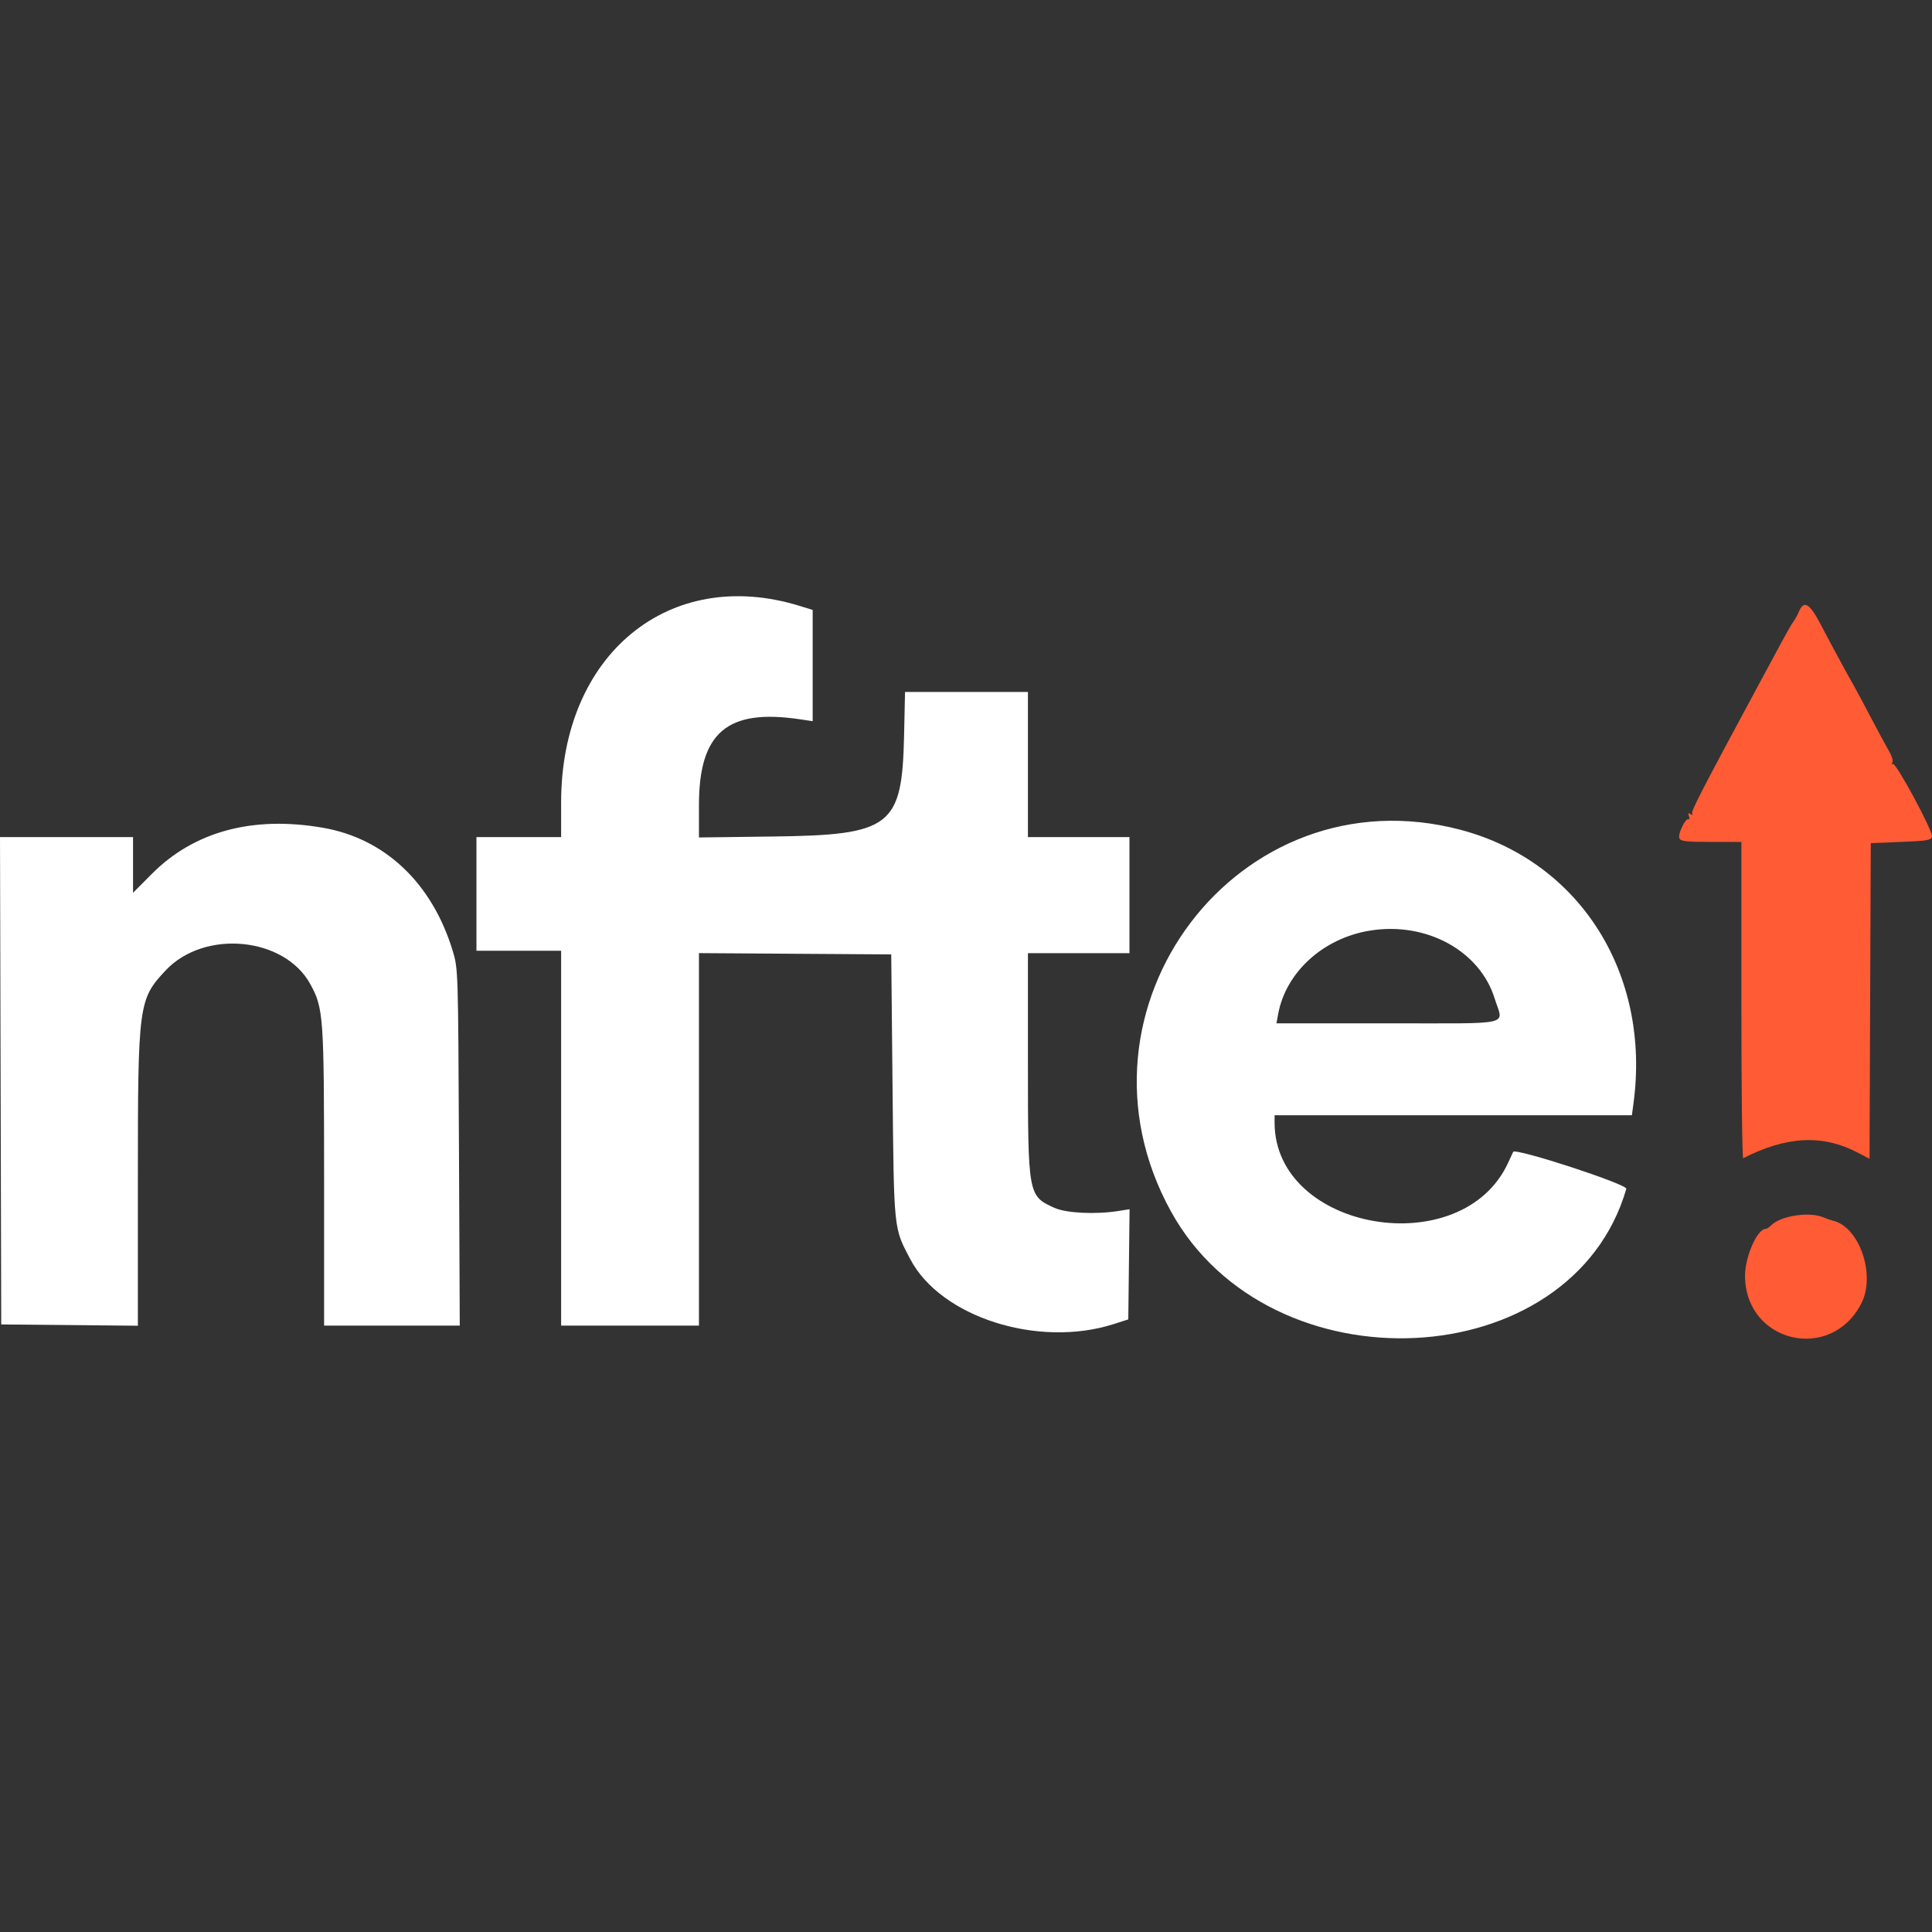 <svg width="36" height="36" viewBox="0 0 36 36" fill="none" xmlns="http://www.w3.org/2000/svg">
<rect x="0" y="0" width="36" height="36" fill="#333333" stroke="none"/>
<path fillRule="evenodd" clipRule="evenodd" d="M14.906 11.292L15.143 11.365V13.438L14.906 13.403C13.551 13.2 13.024 13.648 13.024 15.001V15.605L14.41 15.587C16.603 15.56 16.808 15.402 16.846 13.716L16.864 12.894H19.154V15.598H21.046V17.761H19.154V19.806C19.154 22.268 19.157 22.286 19.649 22.507C19.867 22.605 20.413 22.632 20.833 22.566L21.048 22.532L21.024 24.585L20.753 24.672C19.345 25.123 17.529 24.543 16.961 23.462C16.65 22.871 16.658 22.949 16.631 20.24L16.607 17.784L13.024 17.76V24.701H10.456V17.716H8.878V15.598H10.456V14.948C10.456 12.194 12.473 10.537 14.906 11.292ZM6.017 15.424C7.174 15.624 8.052 16.456 8.435 17.716C8.537 18.053 8.537 18.068 8.552 21.378L8.567 24.701H6.039L6.039 21.941C6.038 18.932 6.028 18.789 5.784 18.341C5.302 17.455 3.806 17.313 3.085 18.084C2.581 18.622 2.569 18.714 2.569 21.982V24.703L0.023 24.679L0 15.598H2.479V16.636L2.828 16.285C3.615 15.493 4.709 15.197 6.017 15.424ZM27.218 15.463C29.442 16.052 30.768 18.155 30.436 20.572L30.408 20.781H23.75V20.917C23.75 22.943 27.252 23.54 28.105 21.659C28.15 21.56 28.191 21.472 28.196 21.463C28.242 21.387 30.328 22.068 30.304 22.152C29.293 25.646 23.67 25.927 21.82 22.575C19.732 18.792 23.088 14.369 27.218 15.463ZM25.53 17.34C24.657 17.48 23.958 18.116 23.816 18.899L23.785 19.068H25.863C28.242 19.068 28.011 19.121 27.852 18.609C27.577 17.717 26.579 17.171 25.53 17.34Z" fill="white"/>
<path d="M34.521 12.736C34.419 12.56 34.154 12.071 33.921 11.626C33.718 11.24 33.612 11.179 33.52 11.396C33.491 11.464 33.444 11.55 33.415 11.587C33.386 11.624 33.279 11.812 33.176 12.004C33.073 12.196 32.91 12.5 32.812 12.68C31.709 14.726 31.506 15.119 31.531 15.159C31.55 15.189 31.538 15.193 31.501 15.169C31.457 15.142 31.449 15.153 31.471 15.21C31.487 15.252 31.484 15.277 31.465 15.265C31.411 15.232 31.261 15.538 31.292 15.618C31.314 15.676 31.414 15.688 31.883 15.688H32.448V18.644C32.448 20.269 32.463 21.591 32.482 21.582C33.291 21.168 33.962 21.135 34.619 21.479L34.836 21.592L34.859 15.711L35.422 15.688C35.91 15.669 35.987 15.655 36 15.587C36.019 15.486 35.326 14.199 35.27 14.234C35.247 14.248 35.243 14.236 35.261 14.207C35.279 14.178 35.254 14.089 35.206 14.009C35.158 13.928 35.002 13.64 34.859 13.367C34.717 13.095 34.565 12.811 34.521 12.736Z" fill="#FF5B35"/>
<path d="M34.146 22.744C34.117 22.737 34.036 22.709 33.966 22.68C33.707 22.574 33.18 22.656 33.007 22.829C32.968 22.867 32.921 22.899 32.901 22.899C32.743 22.899 32.516 23.416 32.516 23.772C32.519 25.021 34.12 25.398 34.686 24.282C34.956 23.748 34.64 22.847 34.146 22.744Z" fill="#FF5B35"/>
</svg>
